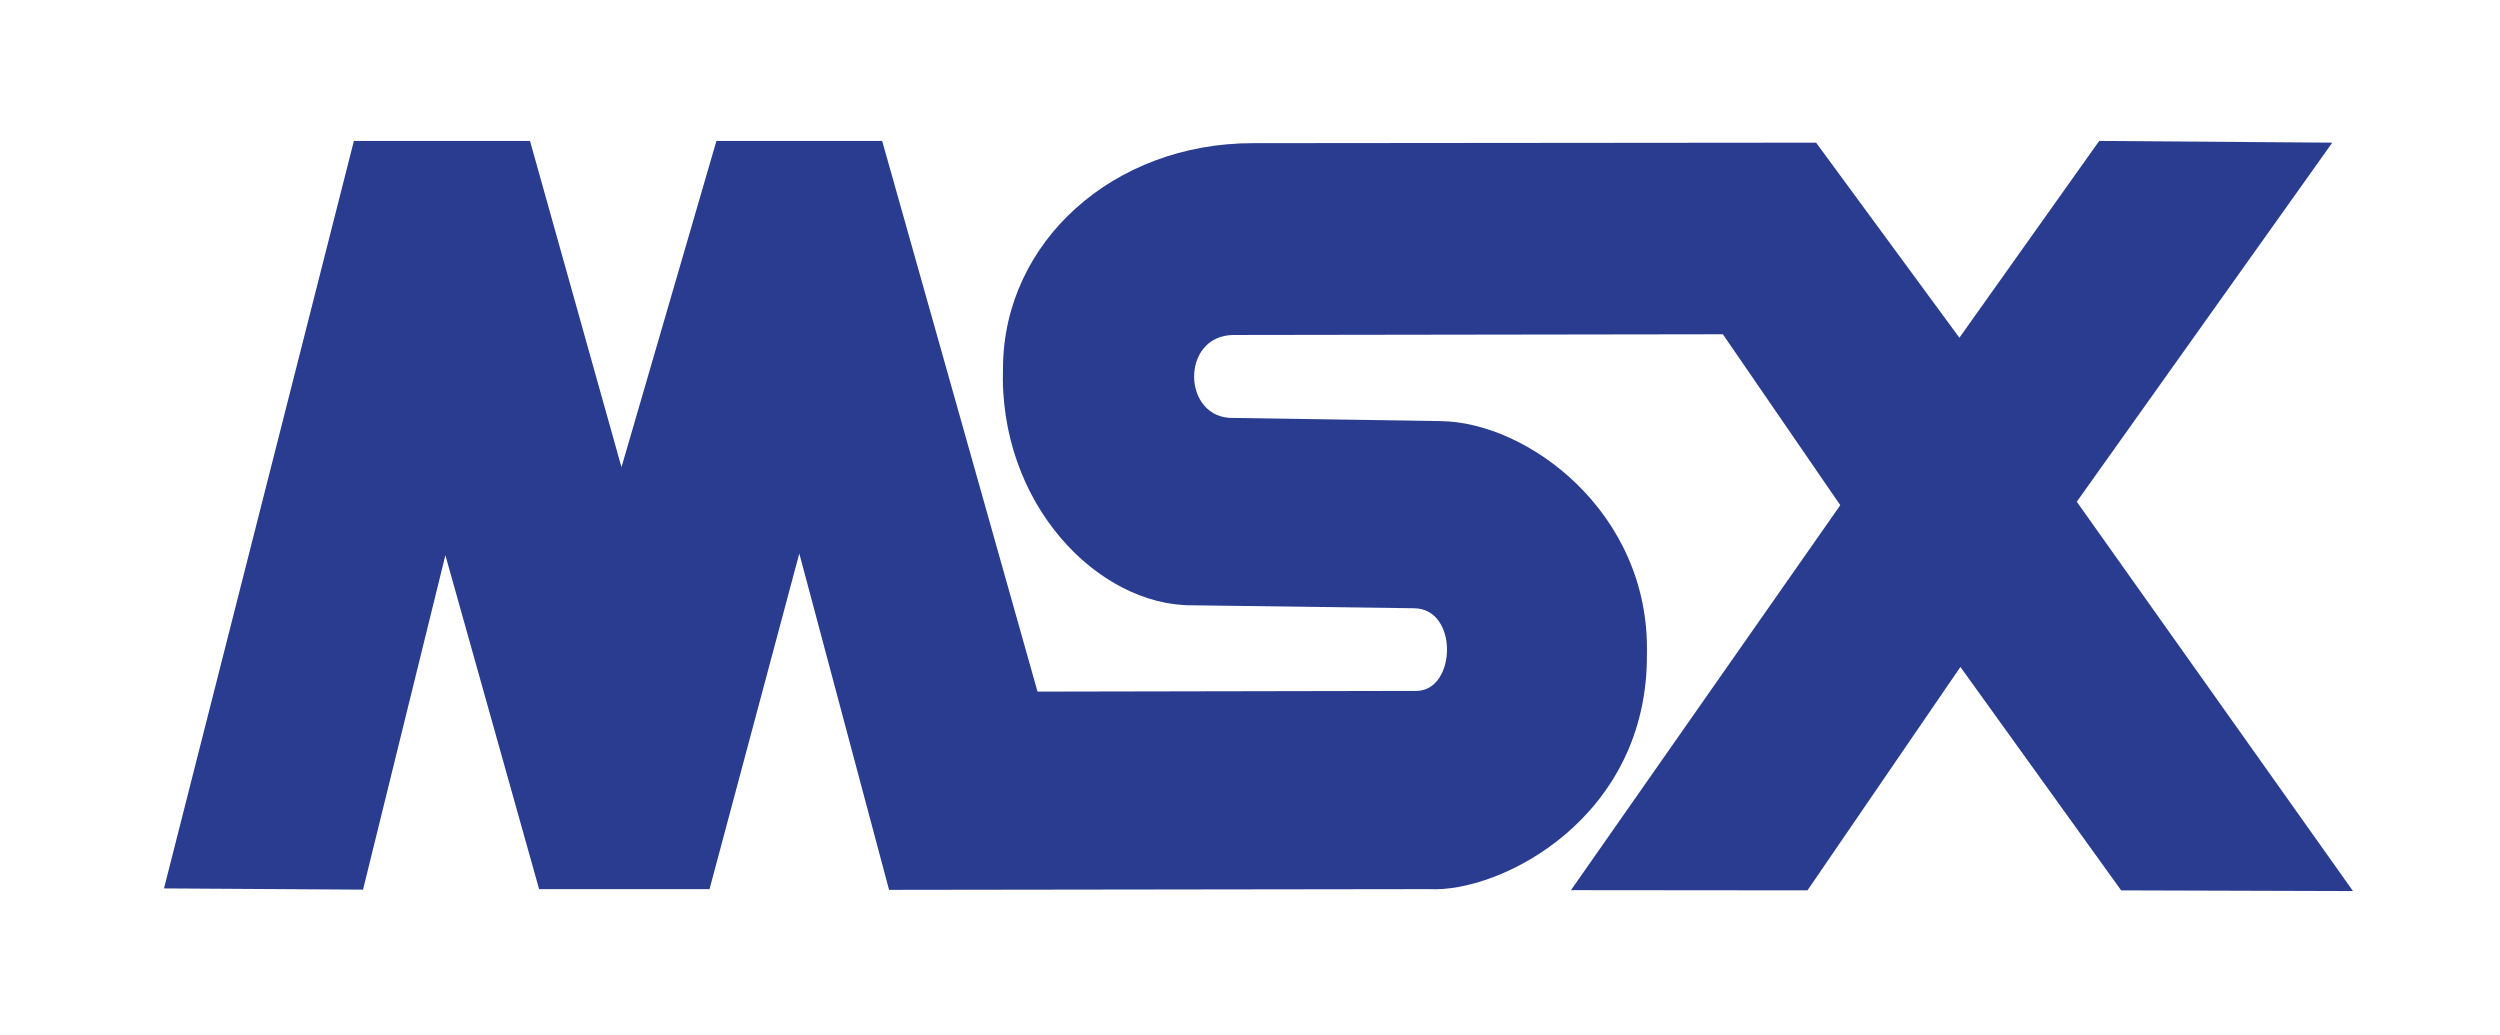 <?xml version="1.0" encoding="UTF-8" standalone="no"?>
<!-- Generator: Adobe Illustrator 13.0.0, SVG Export Plug-In . SVG Version: 6.00 Build 14948)  -->

<svg
   xmlns:ns0="&amp;#38;#38;ns_sfw;"
   xmlns:dc="http://purl.org/dc/elements/1.1/"
   xmlns:cc="http://creativecommons.org/ns#"
   xmlns:rdf="http://www.w3.org/1999/02/22-rdf-syntax-ns#"
   xmlns:svg="http://www.w3.org/2000/svg"
   xmlns="http://www.w3.org/2000/svg"
   xmlns:sodipodi="http://sodipodi.sourceforge.net/DTD/sodipodi-0.dtd"
   xmlns:inkscape="http://www.inkscape.org/namespaces/inkscape"
   version="1.2"
   id="Ebene_2"
   x="0px"
   y="0px"
   width="566.928px"
   height="234.744px"
   viewBox="-0.463 -70.905 566.928 234.744"
   xml:space="preserve"
   inkscape:version="0.91 r13725"
   sodipodi:docname="logo.svg"><defs
     id="defs9" /><sodipodi:namedview
     pagecolor="#ffffff"
     bordercolor="#666666"
     borderopacity="1"
     objecttolerance="10"
     gridtolerance="10"
     guidetolerance="10"
     inkscape:pageopacity="0"
     inkscape:pageshadow="2"
     inkscape:window-width="1680"
     inkscape:window-height="975"
     id="namedview7"
     showgrid="false"
     inkscape:zoom="0.84564251"
     inkscape:cx="167.487"
     inkscape:cy="91.266299"
     inkscape:window-x="1671"
     inkscape:window-y="-9"
     inkscape:window-maximized="1"
     inkscape:current-layer="Ebene_2" /><rect
     id="rect3604"
     x="-0.463"
     y="-70.905"
     fill="#003E99"
     width="566.928"
     height="234.744"
     style="fill:#ffffff;fill-opacity:1" /><path
     id="path2830"
     sodipodi:nodetypes="cccccccccccccccccccccccccccccccccccc"
     fill="#FFFFFF"
     d="M36.727,130.562L79.791-38.949  h39.932l20.749,73.991l21.531-73.991h37.583l35.233,124.883l85.965-0.162c9.022-0.088,9.577-18.748-0.669-18.744l-50.063-0.668  c-21.497,0.207-44.167-23.05-43.063-54.023c0.229-28.412,25.004-50.786,56.698-50.778l127.689-0.114l32.494,44.238l31.709-44.629  l52.85,0.392l-57.938,81.428l62.637,88.292l-52.572-0.16L444.1,80.342l-34.681,50.662l-53.633-0.049l61.072-87.299L390.236,4.899  L279.237,5.061c-12.114,0.111-11.669,19.169,0.095,18.812l46.769,0.716c19.767,0.127,47.604,20.668,46.91,52.735  c0.301,37.279-33.274,54.313-49.44,53.401l-122.419,0.163l-20.357-76.271l-20.357,76.108h-38.644l-21.255-75.718l-18.677,75.833  L36.727,130.562z"
     style="fill:#293c90;fill-opacity:1" /></svg>